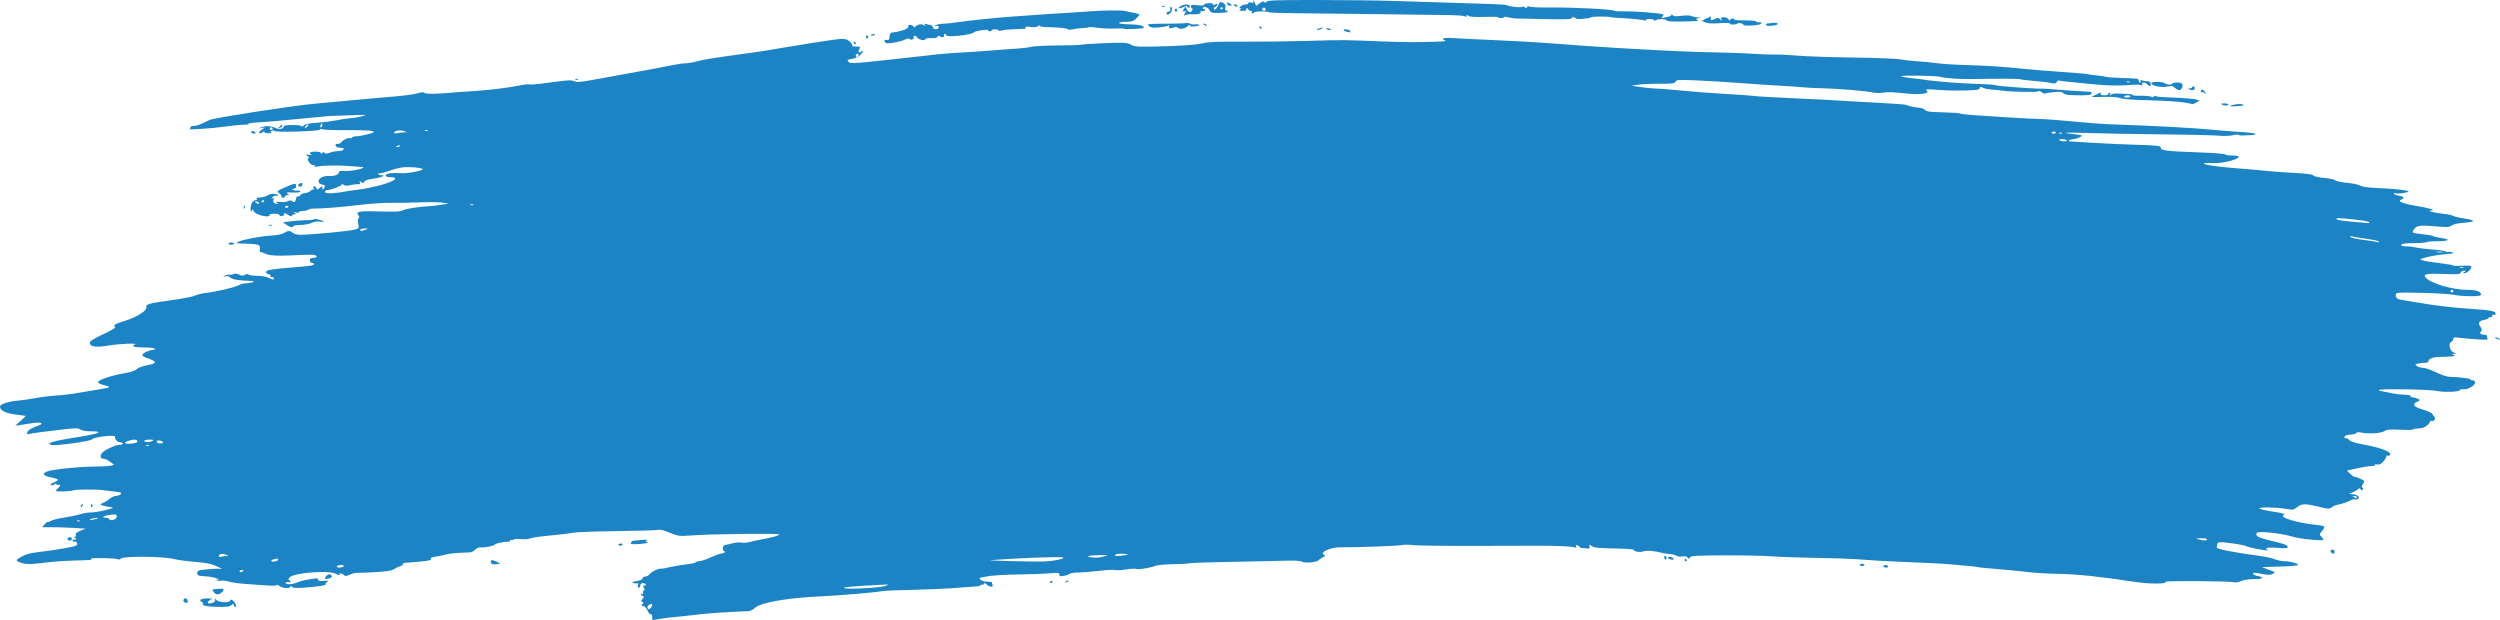 <svg width="100%" height="100%" viewBox="0 0 379 94" fill="none" xmlns="http://www.w3.org/2000/svg">
<path d="M98.871 93.504C98.871 93.231 98.779 93.06 98.668 93.124C98.556 93.188 98.326 92.931 98.155 92.553C97.976 92.154 97.699 91.866 97.496 91.866C97.219 91.866 97.197 91.809 97.389 91.594C97.576 91.385 97.57 91.302 97.362 91.237C97.15 91.171 97.159 91.077 97.406 90.799C97.645 90.529 97.657 90.425 97.458 90.363C97.314 90.318 97.197 90.196 97.197 90.092C97.197 89.988 97.29 89.956 97.403 90.021C97.522 90.089 97.557 90.011 97.486 89.839C97.417 89.673 97.469 89.538 97.6 89.538C97.774 89.538 97.778 89.432 97.615 89.15C97.435 88.838 97.456 88.761 97.721 88.761C97.987 88.761 98 88.712 97.788 88.501C97.517 88.233 96.991 88.473 97.06 88.834C97.078 88.928 96.982 89.042 96.847 89.088C96.686 89.143 96.643 89.025 96.723 88.742C96.79 88.506 96.759 88.359 96.654 88.416C96.55 88.473 96.276 88.455 96.046 88.376C95.714 88.263 95.811 88.204 96.517 88.092C97.071 88.004 97.406 87.848 97.406 87.677C97.406 87.527 97.589 87.403 97.812 87.403C98.036 87.403 98.348 87.233 98.505 87.024C98.788 86.651 99.853 86.141 100.199 86.214C100.296 86.235 100.908 86.127 101.559 85.975C102.209 85.823 103.33 85.637 104.05 85.562C104.769 85.486 105.41 85.346 105.474 85.25C105.538 85.154 105.797 85.073 106.049 85.071C106.301 85.068 107.073 84.808 107.763 84.493C108.454 84.177 109.178 83.918 109.372 83.915C109.567 83.913 109.784 83.823 109.856 83.717C109.927 83.61 109.879 83.523 109.749 83.523C109.459 83.523 109.563 82.655 109.856 82.636C109.971 82.629 110.478 82.513 110.982 82.379C111.487 82.245 112.129 82.189 112.41 82.254C112.691 82.32 113.22 82.288 113.585 82.183C113.951 82.079 114.775 81.898 115.417 81.781C117.179 81.462 118.121 81.194 118.121 81.014C118.121 80.827 107.387 80.957 104.729 81.177C103.329 81.292 102.795 81.261 102.218 81.028C101.816 80.866 101.439 80.72 101.381 80.705C101.324 80.689 101.002 80.571 100.665 80.443C100.329 80.314 99.905 80.262 99.724 80.328C99.542 80.393 96.757 80.478 93.535 80.516C90.313 80.555 87.252 80.673 86.735 80.779C86.217 80.886 84.665 81.074 83.286 81.198C81.907 81.322 80.599 81.513 80.378 81.622C80.158 81.731 79.518 81.779 78.956 81.729C78.394 81.679 77.883 81.715 77.821 81.808C77.759 81.901 77.621 81.927 77.514 81.865C77.407 81.804 77.319 81.846 77.319 81.959C77.319 82.072 77.248 82.147 77.162 82.126C76.814 82.041 75.017 82.394 75.017 82.547C75.017 82.737 73.437 83.052 72.839 82.981C72.619 82.955 72.263 83.11 72.046 83.326C71.83 83.541 71.492 83.727 71.295 83.74C71.098 83.752 70.372 83.781 69.682 83.805C68.991 83.827 68.05 83.947 67.589 84.07C67.129 84.194 66.397 84.343 65.962 84.403C65.527 84.463 65.222 84.589 65.285 84.683C65.48 84.975 65.015 85.052 61.379 85.326C61.186 85.34 61.045 85.435 61.066 85.536C61.086 85.637 60.915 85.771 60.684 85.834C60.454 85.897 60.028 86.098 59.738 86.281C59.358 86.521 58.565 86.65 56.913 86.739C55.65 86.808 54.399 86.855 54.133 86.844C53.867 86.833 53.36 86.962 53.007 87.132C52.642 87.307 52.308 87.363 52.235 87.262C52.055 87.014 51.318 86.775 51.479 87.017C51.65 87.273 51.446 87.26 50.889 86.98C49.764 86.414 44.441 86.844 43.886 87.545C43.714 87.762 43.695 87.908 43.833 87.951C43.953 87.988 44.05 88.095 44.05 88.189C44.05 88.284 43.918 88.314 43.757 88.257C43.596 88.2 43.402 88.246 43.326 88.36C43.123 88.665 44.377 88.621 45.054 88.299C45.365 88.152 46.043 87.967 46.561 87.888C47.079 87.81 47.667 87.717 47.868 87.683C48.07 87.648 48.235 87.734 48.235 87.874C48.235 88.054 48.495 88.109 49.124 88.063C49.811 88.013 49.929 88.044 49.643 88.198C49.439 88.308 49.319 88.468 49.377 88.554C49.501 88.741 48.331 88.928 46.066 89.085C44.795 89.173 44.38 89.138 44.239 88.931C44.106 88.738 44.055 88.731 44.053 88.907C44.048 89.264 42.791 89.207 42.34 88.829C42.13 88.652 41.958 88.59 41.958 88.691C41.958 88.802 41.278 88.822 40.231 88.741C39.282 88.668 37.799 88.56 36.936 88.501C36.073 88.442 35.057 88.292 34.679 88.168C34.301 88.044 33.758 87.984 33.471 88.035C33.185 88.086 32.891 88.038 32.818 87.929C32.737 87.808 32.792 87.792 32.96 87.888C33.131 87.986 33.183 87.969 33.1 87.844C32.942 87.607 31.944 87.393 30.763 87.342C30.067 87.312 29.922 87.237 29.904 86.889C29.883 86.517 30.027 86.457 31.264 86.324C32.024 86.242 32.882 86.194 33.169 86.217L33.693 86.259L33.137 85.979C32.175 85.494 31.236 85.289 29.403 85.165C28.425 85.098 27.013 84.901 26.265 84.727C24.544 84.326 18.574 84.296 18.314 84.686C18.224 84.821 18.04 84.867 17.905 84.79C17.555 84.589 13.705 84.522 13.836 84.718C13.958 84.902 13.927 84.905 11.19 84.982C9.258 85.037 8.443 85.103 5.55 85.441C4.231 85.595 3.46 85.507 2.706 85.115C2.39 84.952 2.458 84.858 3.219 84.413C3.832 84.054 4.581 83.843 5.712 83.711C7.642 83.484 9.483 83.199 10.81 82.922C11.603 82.755 11.761 82.653 11.678 82.358C11.619 82.146 11.456 82.04 11.283 82.102C11.122 82.159 10.99 82.109 10.99 81.991C10.99 81.873 11.155 81.775 11.356 81.773C11.669 81.771 11.677 81.743 11.409 81.582C11.21 81.463 11.188 81.393 11.35 81.391C11.49 81.39 11.55 81.257 11.484 81.096C11.4 80.893 11.608 80.703 12.17 80.472L12.978 80.139L10.934 80.022C9.809 79.957 8.326 79.914 7.638 79.924C6.95 79.935 6.387 79.933 6.387 79.92C6.387 79.906 6.575 79.694 6.805 79.448C7.036 79.202 7.224 79.06 7.224 79.132C7.224 79.204 7.436 79.134 7.695 78.977C7.954 78.819 8.864 78.59 9.717 78.467C10.57 78.344 11.641 78.122 12.097 77.973C12.553 77.824 13.267 77.699 13.684 77.695C14.85 77.684 17.785 76.977 16.936 76.911C16.831 76.903 16.556 76.856 16.326 76.807C16.096 76.758 15.792 76.694 15.652 76.665C15.173 76.568 15.143 76.379 15.584 76.249C15.827 76.178 16.271 75.908 16.572 75.65C16.873 75.391 17.329 75.18 17.586 75.18C17.843 75.18 18.16 75.059 18.292 74.913C18.488 74.694 18.315 74.623 17.323 74.519C16.66 74.448 15.834 74.349 15.489 74.297C14.667 74.174 11.399 74.192 11.175 74.321C10.872 74.494 8.479 74.576 8.479 74.413C8.479 74.327 8.621 74.148 8.793 74.015C8.966 73.882 9.107 73.683 9.107 73.571C9.107 73.46 9.045 73.426 8.969 73.496C8.894 73.566 8.705 73.527 8.551 73.408C8.395 73.288 8.27 73.274 8.27 73.377C8.27 73.479 8.129 73.563 7.956 73.563C7.454 73.563 7.592 73.355 8.282 73.071C9.059 72.753 8.947 72.619 7.695 72.366C6.553 72.135 6.336 71.774 7.155 71.468C8.002 71.151 11.983 70.74 14.259 70.734C15.326 70.731 16.448 70.671 16.754 70.6L17.309 70.471L16.713 70.019C16.385 69.77 15.957 69.564 15.763 69.56C15.267 69.55 15.116 69.241 15.382 68.78C15.663 68.293 17.483 67.418 18.214 67.418C18.523 67.418 18.701 67.335 18.627 67.224C18.556 67.118 18.325 67.03 18.114 67.03C17.76 67.03 17.366 66.546 17.443 66.206C17.522 65.86 14.203 66.247 13.925 66.616C13.712 66.897 8.369 67.634 7.844 67.454L7.344 67.282L7.831 67.041C8.098 66.908 9.837 66.564 11.694 66.277C15.092 65.752 15.919 65.381 13.692 65.381C13.008 65.381 12.379 65.27 12.174 65.114C11.883 64.891 11.481 64.885 9.786 65.077C6.669 65.43 4.857 65.673 4.432 65.794C4.151 65.874 4.066 65.817 4.118 65.581C4.194 65.237 4.842 64.833 5.857 64.497C6.73 64.208 6.187 63.953 5.07 64.128C4.586 64.204 3.766 64.327 3.248 64.402L2.307 64.539L3.091 63.842C3.523 63.458 3.876 63.113 3.876 63.075C3.876 63.037 3.292 62.944 2.579 62.87C0.891 62.693 -0.012 62.254 0 61.617C0.006 61.281 1.36 60.83 2.619 60.745C3.138 60.71 4.315 60.542 5.236 60.373C6.157 60.203 7.569 60.025 8.375 59.977C9.181 59.929 10.405 59.798 11.095 59.685C15.383 58.987 16.347 58.815 16.532 58.717C16.646 58.657 16.316 58.512 15.8 58.395C15.28 58.278 14.861 58.07 14.861 57.929C14.861 57.602 16.97 56.893 18.884 56.576C19.815 56.421 20.504 56.192 20.729 55.961C20.931 55.754 21.632 55.493 22.325 55.367C23.897 55.08 23.855 54.808 22.146 54.222C21.78 54.097 21.523 53.893 21.575 53.77C21.693 53.489 22.662 53.06 23.18 53.06C23.394 53.06 23.511 52.973 23.44 52.866C23.369 52.759 22.61 52.672 21.754 52.672C20.343 52.672 19.776 52.474 20.458 52.218C21.068 51.99 18.014 52.114 16.506 52.378C14.628 52.708 13.606 52.57 13.606 51.987C13.606 51.719 14.152 51.366 15.659 50.662C17.079 49.999 17.628 49.652 17.438 49.538C17.076 49.322 17.433 49.101 18.837 48.671C20.817 48.064 22.389 47.047 22.183 46.505C22.042 46.136 22.814 45.934 26.003 45.507C27.589 45.294 29.177 44.986 29.532 44.822C29.887 44.658 30.639 44.472 31.203 44.41C32.758 44.237 35.732 43.539 36.198 43.238C36.425 43.091 36.895 42.965 37.244 42.957C37.592 42.95 38.066 42.868 38.296 42.777C38.629 42.644 38.544 42.604 37.877 42.581C36.094 42.52 35.148 42.357 34.911 42.07C34.75 41.874 34.498 41.814 34.179 41.895C33.76 42.002 33.744 41.989 34.062 41.804C34.266 41.686 34.596 41.614 34.795 41.645C34.994 41.675 35.284 41.626 35.439 41.536C35.605 41.439 35.931 41.477 36.236 41.629C36.639 41.828 36.84 41.834 37.148 41.656C37.399 41.511 37.591 41.496 37.671 41.617C37.74 41.721 38.333 41.81 38.988 41.813C39.643 41.817 40.414 41.945 40.702 42.098C41.329 42.43 41.539 42.454 41.539 42.195C41.539 42.088 41.392 42.001 41.213 42.001C41.033 42.001 40.938 41.923 41.001 41.829C41.064 41.734 40.919 41.609 40.678 41.55C40.437 41.492 40.28 41.329 40.33 41.189C40.423 40.93 41.36 40.778 44.259 40.552C46.878 40.349 47.607 40.239 47.607 40.048C47.607 39.948 47.466 39.866 47.293 39.866C47.119 39.866 46.979 39.694 46.979 39.478C46.979 39.194 47.119 39.09 47.502 39.09C48.104 39.09 48.207 38.791 47.651 38.657C47.446 38.607 46.386 38.612 45.297 38.669C42.126 38.835 40.857 38.78 40.194 38.447C39.857 38.278 39.521 38.174 39.447 38.217C39.373 38.259 39.352 38.048 39.4 37.747C39.503 37.092 39.209 36.989 37.061 36.935C35.775 36.902 35.675 36.873 36.122 36.658C36.857 36.304 39.554 35.797 41.162 35.71C41.984 35.666 42.76 35.506 43.039 35.325C43.634 34.939 43.992 34.934 44.394 35.306C44.574 35.474 45.078 35.596 45.582 35.593C47.133 35.586 52.919 35.04 53.704 34.827C54.438 34.629 54.46 34.596 54.306 33.96C54.208 33.559 54.23 33.22 54.361 33.098C54.511 32.96 54.504 32.815 54.341 32.633C53.841 32.074 54.477 31.958 57.53 32.053C59.903 32.126 60.643 32.086 61.124 31.858C61.634 31.617 63.93 31.285 65.497 31.225C65.727 31.217 66.386 31.131 66.962 31.036L68.008 30.863L67.066 30.721C66.548 30.644 64.995 30.625 63.614 30.679C62.233 30.734 60.255 30.767 59.22 30.752C58.184 30.738 56.16 30.869 54.721 31.043C51.875 31.387 48.939 31.627 47.676 31.62C47.235 31.617 46.816 31.692 46.743 31.785C46.671 31.878 46.318 31.965 45.959 31.979C45.599 31.993 45.305 32.076 45.305 32.165C45.305 32.253 45.093 32.27 44.835 32.202C44.466 32.106 44.432 32.124 44.678 32.283C44.948 32.459 44.941 32.488 44.625 32.49C44.424 32.492 44.259 32.59 44.259 32.709C44.259 32.842 44.06 32.805 43.743 32.612C43.171 32.264 42.919 32.21 43.094 32.471C43.157 32.566 43.021 32.688 42.792 32.744C42.554 32.802 42.376 32.749 42.376 32.62C42.376 32.49 42.046 32.396 41.591 32.396C41.093 32.396 40.825 32.481 40.856 32.629C40.889 32.79 40.664 32.834 40.133 32.771C39.261 32.667 38.402 32.215 38.397 31.858C38.395 31.705 38.321 31.724 38.191 31.911C38.034 32.137 37.988 32.08 37.985 31.656C37.981 30.956 38.326 30.359 38.734 30.359C38.909 30.359 38.995 30.271 38.924 30.165C38.852 30.058 38.965 29.964 39.173 29.956C39.862 29.929 40.3 29.811 40.766 29.528C41.184 29.274 42.167 29.372 42.167 29.667C42.167 29.721 42.041 29.72 41.886 29.665C41.732 29.61 41.473 29.716 41.311 29.902C41.057 30.192 41.057 30.216 41.313 30.073C41.542 29.945 41.576 29.989 41.463 30.263C41.375 30.476 41.424 30.682 41.584 30.777C41.985 31.012 42.322 30.968 41.958 30.728C41.722 30.572 41.843 30.546 42.447 30.624C42.892 30.682 43.422 30.629 43.634 30.506C43.923 30.339 44.091 30.342 44.323 30.521C44.57 30.711 44.66 30.69 44.791 30.412C44.88 30.223 44.939 30.002 44.92 29.922C44.902 29.842 45.02 29.776 45.184 29.776C45.347 29.776 45.516 29.677 45.56 29.555C45.604 29.433 45.916 29.305 46.253 29.272C46.591 29.239 46.972 29.078 47.101 28.915C47.23 28.752 47.411 28.683 47.504 28.761C47.598 28.839 47.615 28.75 47.542 28.564C47.381 28.146 47.781 28.107 47.953 28.524C48.063 28.789 48.123 28.785 48.47 28.494C48.841 28.182 48.863 28.184 48.866 28.534C48.868 28.843 48.902 28.856 49.072 28.612C49.374 28.178 49.331 28.084 48.771 27.954C48.416 27.871 48.271 27.711 48.294 27.426C48.331 26.973 49.06 26.634 49.9 26.68C50.682 26.723 51.373 26.473 51.373 26.148C51.373 25.938 51.581 25.877 52.158 25.916C53.002 25.973 54.42 25.754 54.931 25.489C55.184 25.357 55.164 25.323 54.826 25.311C54.596 25.302 53.937 25.255 53.361 25.204C51.582 25.05 49.215 25.055 48.362 25.215C47.776 25.325 47.588 25.306 47.693 25.149C47.782 25.014 47.726 24.97 47.544 25.035C47.372 25.096 47.095 24.918 46.874 24.606C46.604 24.224 46.569 24.05 46.749 23.994C46.919 23.942 46.878 23.826 46.624 23.642C46.281 23.392 46.303 23.377 46.875 23.469C47.22 23.524 47.385 23.518 47.241 23.456C46.711 23.224 47.003 22.985 47.816 22.985C48.345 22.985 48.654 23.075 48.657 23.228C48.659 23.407 48.707 23.401 48.84 23.207C48.953 23.042 49.068 23.017 49.151 23.142C49.292 23.352 49.558 23.336 50.212 23.076C50.436 22.987 50.929 22.909 51.307 22.901C52.175 22.885 52.456 22.403 51.599 22.403C51.259 22.403 50.948 22.277 50.879 22.112C50.798 21.916 50.889 21.821 51.16 21.821C51.381 21.821 51.637 21.712 51.729 21.579C51.969 21.231 52.822 20.819 53.041 20.945C53.144 21.003 53.287 20.963 53.359 20.854C53.431 20.746 53.75 20.657 54.068 20.657C54.386 20.657 55.157 20.515 55.782 20.342C56.768 20.069 56.857 20.006 56.454 19.865C56.199 19.777 54.452 19.716 52.572 19.73C50.691 19.745 49.03 19.686 48.88 19.6C48.724 19.511 48.545 19.536 48.463 19.658C48.295 19.91 41.791 20.102 41.629 19.859C41.572 19.774 41.38 19.756 41.201 19.82C40.981 19.898 40.952 19.979 41.111 20.07C41.241 20.144 41.06 20.204 40.711 20.204C40.361 20.204 40.075 20.121 40.075 20.019C40.075 19.917 39.931 19.944 39.756 20.079C39.58 20.214 39.37 20.262 39.288 20.186C39.206 20.111 39.373 19.883 39.659 19.681L40.179 19.314L39.656 19.408C39.198 19.489 39.185 19.478 39.551 19.317C40.155 19.051 41.147 19.078 41.728 19.377C42.295 19.668 43.004 19.572 43.004 19.204C43.004 19.035 43.417 18.959 44.364 18.954C45.217 18.949 45.724 19.026 45.724 19.16C45.724 19.277 45.842 19.23 45.986 19.055C46.175 18.826 46.741 18.703 48.026 18.613C49.004 18.544 50.398 18.365 51.125 18.214C51.851 18.064 52.746 17.932 53.113 17.922C53.48 17.912 54.251 17.784 54.826 17.639C55.807 17.39 55.696 17.38 53.047 17.479C51.494 17.538 50.081 17.587 49.909 17.588C49.736 17.59 47.571 17.796 45.096 18.047C42.622 18.297 39.925 18.528 39.102 18.561C38.279 18.593 37.649 18.685 37.702 18.765C37.755 18.845 37.392 18.911 36.896 18.912C36.4 18.912 35.147 19.039 34.111 19.194C32.335 19.459 28.157 19.732 28.725 19.546C28.869 19.499 28.934 19.38 28.869 19.282C28.804 19.185 29.015 19.101 29.339 19.096C29.662 19.091 30.256 18.921 30.659 18.718C31.062 18.516 31.579 18.268 31.81 18.169C32.566 17.842 44.907 15.949 47.816 15.713C48.679 15.644 51.175 15.414 53.361 15.202C55.548 14.991 58.434 14.733 59.775 14.63C61.115 14.526 62.665 14.315 63.219 14.16C63.946 13.957 64.266 13.939 64.37 14.096C64.502 14.294 66.704 14.24 69.368 13.973C69.771 13.932 71.042 13.845 72.193 13.778C74.258 13.658 77.404 13.256 79.165 12.886C79.662 12.781 80.157 12.747 80.265 12.808C80.373 12.87 81.83 12.728 83.504 12.493C85.981 12.145 86.637 12.11 87.027 12.303C87.419 12.498 87.92 12.465 89.788 12.124C92.897 11.555 96.954 10.817 98.975 10.451C99.896 10.284 101.234 10.024 101.948 9.873C102.662 9.721 103.556 9.598 103.935 9.598C104.315 9.598 105.049 9.474 105.566 9.32C106.439 9.061 108.226 8.773 112.994 8.125C115.444 7.792 115.937 7.715 118.435 7.277C119.585 7.075 121.469 6.766 122.619 6.59C123.77 6.414 124.994 6.226 125.339 6.173C127.783 5.799 128.248 5.806 128.734 6.224C128.996 6.45 129.21 6.734 129.21 6.855C129.21 6.976 129.281 7.065 129.367 7.052C129.454 7.04 129.739 7.04 130.002 7.052C130.402 7.071 130.446 7.134 130.271 7.438C130.015 7.881 130.22 8.121 130.604 7.826C131.035 7.494 130.937 7.792 130.44 8.322C130.18 8.599 129.657 8.848 129.176 8.924C128.473 9.034 128.393 9.095 128.618 9.346C128.956 9.723 128.67 9.747 142.079 8.242C142.999 8.139 144.647 8.012 145.74 7.961C146.834 7.91 148.811 7.776 150.134 7.664C151.458 7.552 153.2 7.425 154.005 7.383C154.811 7.341 155.842 7.216 156.297 7.105C156.752 6.994 158.558 6.899 160.309 6.892C162.061 6.886 163.619 6.841 163.771 6.794C164.148 6.676 169.051 6.438 170.218 6.481C170.734 6.499 171.3 6.635 171.476 6.783C171.87 7.114 172.874 7.147 177.545 6.984C179.691 6.908 181.663 6.737 182.31 6.57C183.155 6.352 184.556 6.292 188.274 6.316C190.946 6.333 195.393 6.281 198.155 6.201C203.752 6.037 203.453 6.036 209.244 6.269C212.994 6.42 215.157 6.426 218.451 6.295C219.026 6.273 219.332 6.214 219.131 6.165C218.929 6.116 218.765 5.985 218.765 5.874C218.765 5.74 219.352 5.709 220.491 5.784C221.44 5.846 224.289 5.985 226.82 6.094C229.352 6.202 232.601 6.38 234.039 6.489C239.818 6.929 242.023 7.084 245.024 7.262C252.531 7.706 256.488 7.883 260.613 7.959C262.511 7.994 264.865 8.083 265.844 8.155C266.822 8.228 268.281 8.28 269.087 8.27C269.892 8.261 271.493 8.338 272.644 8.443C273.795 8.548 277.522 8.673 280.926 8.72C284.331 8.767 287.532 8.89 288.04 8.994C288.549 9.098 289.704 9.231 290.608 9.289C291.512 9.346 292.548 9.439 292.91 9.493C294.147 9.681 296.079 9.809 298.903 9.889C301.391 9.96 303.807 10.131 307.377 10.487C307.953 10.545 308.753 10.616 309.156 10.646C309.559 10.676 310.595 10.756 311.458 10.825C312.321 10.893 313.78 11.002 314.701 11.068C315.621 11.133 316.421 11.213 316.479 11.246C316.537 11.279 317.119 11.359 317.774 11.423C318.428 11.488 319.102 11.59 319.27 11.65C319.439 11.71 320.41 11.785 321.428 11.816C324.225 11.904 324.221 11.903 324.221 12.217C324.221 12.377 324.321 12.508 324.443 12.508C324.565 12.508 324.596 12.406 324.513 12.281C324.41 12.126 324.478 12.095 324.727 12.184C324.928 12.255 325.3 12.314 325.554 12.314C325.865 12.314 326.026 12.44 326.047 12.702C326.084 13.166 325.971 13.188 325.551 12.799C325.113 12.393 324.623 12.423 324.771 12.848C324.843 13.056 324.82 13.104 324.712 12.97C324.591 12.822 324.002 12.795 322.861 12.883C320.897 13.035 319.415 12.993 316.689 12.709C315.595 12.595 314.183 12.454 313.55 12.397C312.917 12.339 312.289 12.259 312.155 12.218C312.021 12.178 311.856 12.277 311.789 12.439C311.699 12.656 311.5 12.699 311.023 12.602C310.273 12.449 309.792 12.391 307.796 12.213C306.99 12.141 306.275 12.05 306.206 12.011C306.059 11.927 303.261 11.913 299.426 11.977C296.994 12.018 295.278 11.907 293.998 11.626C293.277 11.468 288.232 11.399 288.232 11.548C288.232 11.624 288.868 11.75 289.644 11.827C290.421 11.904 291.245 12.001 291.475 12.043C293.09 12.339 297.414 12.67 300.891 12.764C301.697 12.786 302.455 12.863 302.577 12.935C302.779 13.056 309.186 13.519 309.53 13.438C309.612 13.419 310.385 13.464 311.248 13.539C312.583 13.654 315.99 13.887 316.846 13.92C317.155 13.933 317.191 14.183 316.907 14.346C316.704 14.462 315.127 14.489 313.699 14.4C313.263 14.373 312.83 14.236 312.737 14.096C312.61 13.906 312.251 13.874 311.332 13.972C310.653 14.044 310.035 14.138 309.957 14.181C309.88 14.223 309.675 14.125 309.5 13.963C309.325 13.802 309.133 13.744 309.072 13.835C308.954 14.013 304.731 13.937 303.507 13.736C303.104 13.669 302.394 13.597 301.929 13.575C301.464 13.553 300.875 13.432 300.621 13.306C300.251 13.122 300.159 13.128 300.159 13.335C300.159 13.488 299.879 13.615 299.479 13.645C297.824 13.769 295.508 13.757 293.672 13.616C292.352 13.514 291.788 13.527 291.992 13.654C292.817 14.166 291.27 14.419 288.86 14.165C286.723 13.941 286.341 13.929 285.418 14.059C284.942 14.126 284.274 14.111 283.934 14.027C283.037 13.804 278.38 13.41 276.305 13.381C275.327 13.368 273.915 13.297 273.167 13.224C272.419 13.151 270.912 13.046 269.819 12.992C268.726 12.937 266.136 12.764 264.065 12.607C261.993 12.45 258.912 12.263 257.218 12.191C254.457 12.074 254.124 12.094 254.004 12.384C253.89 12.659 253.526 12.706 251.54 12.699C250.258 12.694 248.785 12.761 248.267 12.848L247.326 13.005L248.895 13.222C249.758 13.341 250.794 13.435 251.197 13.433C251.6 13.429 253.247 13.562 254.858 13.728C256.47 13.893 259.53 14.126 261.659 14.245C263.788 14.364 265.739 14.503 265.995 14.554C266.251 14.605 268.37 14.732 270.703 14.836C274.897 15.023 277.835 15.175 280.072 15.322C280.705 15.363 282.876 15.486 284.897 15.594C286.918 15.702 288.707 15.829 288.872 15.877C289.038 15.924 289.362 16.029 289.592 16.11C289.822 16.191 290.373 16.281 290.815 16.311C291.257 16.34 291.729 16.503 291.862 16.672C292.055 16.916 292.6 16.99 294.51 17.03C295.833 17.058 297.01 17.134 297.125 17.199C297.24 17.265 298.04 17.37 298.903 17.433C303.029 17.732 307.154 17.975 309.051 18.031C310.202 18.065 312.65 18.245 314.492 18.431C316.333 18.617 318.687 18.799 319.723 18.834C326.891 19.079 332.616 19.388 335.625 19.692C336.66 19.796 338.476 19.938 339.659 20.007C340.842 20.075 341.86 20.206 341.921 20.297C341.981 20.389 341.72 20.47 341.339 20.479C340.958 20.488 340.381 20.512 340.056 20.534C339.731 20.556 339.424 20.513 339.374 20.438C339.324 20.363 338.935 20.39 338.51 20.499C338.078 20.61 337.132 20.64 336.367 20.569C335.613 20.499 331.607 20.407 327.464 20.365C323.321 20.323 318.378 20.233 316.479 20.164C313.095 20.041 312.136 20.116 314.356 20.33C314.972 20.389 315.521 20.48 315.577 20.532C315.726 20.67 314.961 21.013 314.326 21.091C313.587 21.183 313.354 21.429 313.986 21.45C314.264 21.459 315.716 21.548 317.212 21.648C318.708 21.747 321.65 21.88 323.75 21.943C327.203 22.047 327.569 22.09 327.569 22.398C327.569 22.825 328.411 22.926 333.488 23.107C335.535 23.18 337.259 23.314 337.319 23.404C337.379 23.494 337.841 23.568 338.345 23.568C340.064 23.568 339.582 24.103 337.47 24.54C336.874 24.663 336.074 24.748 335.692 24.728C333.143 24.597 333.812 24.979 336.671 25.288C337.822 25.412 339.422 25.556 340.228 25.607C341.034 25.659 342.493 25.788 343.471 25.895C344.449 26.001 346.427 26.146 347.865 26.216C349.637 26.303 350.548 26.426 350.69 26.598C350.806 26.739 351.552 26.909 352.364 26.979C353.169 27.048 353.923 27.212 354.038 27.342C354.153 27.473 354.935 27.638 355.775 27.71C356.616 27.782 357.514 27.969 357.772 28.126C358.068 28.305 358.973 28.442 360.22 28.496C362.908 28.612 365.014 28.831 365.131 29.006C365.254 29.19 363.422 29.453 363.14 29.292C363.025 29.226 362.93 29.254 362.93 29.355C362.93 29.457 363.26 29.597 363.663 29.667C364.458 29.805 364.608 30.046 364.029 30.255C363.345 30.5 364.302 30.89 366.453 31.241C368.26 31.536 369.402 31.901 368.569 31.917C367.787 31.932 368.995 32.274 370.252 32.393C370.998 32.464 371.718 32.606 371.852 32.709C371.986 32.812 372.691 32.985 373.418 33.094C375.441 33.396 375.419 33.639 373.356 33.789C372.585 33.845 371.88 34.012 371.668 34.188C371.371 34.434 371.008 34.464 369.681 34.349C366.983 34.115 366.448 34.161 366.044 34.658C365.845 34.902 365.724 35.163 365.774 35.237C365.823 35.312 366.499 35.434 367.274 35.509C368.05 35.583 368.779 35.713 368.894 35.797C369.009 35.881 369.55 36.011 370.097 36.086C371.597 36.293 371.289 36.568 369.556 36.568C368.712 36.568 367.951 36.633 367.863 36.713C367.776 36.793 366.899 36.859 365.913 36.859C364.667 36.859 364.094 36.932 364.032 37.101C363.97 37.267 364.194 37.344 364.744 37.345C365.185 37.345 365.875 37.426 366.278 37.524C366.681 37.622 367.808 37.757 368.782 37.825C369.756 37.892 370.659 38.029 370.789 38.129C370.918 38.229 371.08 38.26 371.147 38.197C371.214 38.135 371.487 38.157 371.755 38.245C372.131 38.37 371.908 38.435 370.777 38.53C369.442 38.643 367.92 38.926 367.115 39.212C366.604 39.393 367.399 39.592 369.783 39.88C370.963 40.023 371.928 40.191 371.928 40.254C371.928 40.318 372.54 40.333 373.288 40.289C374.381 40.225 374.648 40.265 374.648 40.492C374.648 40.844 373.986 41.419 373.585 41.415C373.339 41.413 373.342 41.38 373.601 41.224C373.869 41.064 373.86 41.036 373.543 41.033C373.338 41.031 373.114 41.166 373.045 41.331C372.939 41.588 372.561 41.617 370.489 41.531C367.892 41.423 367.254 41.551 367.732 42.086C368.533 42.981 371.801 43.941 374.047 43.941C375.404 43.941 376.112 44.176 376.112 44.627C376.112 44.852 375.778 44.91 374.491 44.906C373.599 44.904 372.492 44.81 372.032 44.697C371.572 44.585 369.403 44.453 367.212 44.405C363.339 44.319 363.229 44.328 363.198 44.707C363.167 45.08 363.423 45.349 363.872 45.416C363.987 45.434 364.89 45.589 365.878 45.762C369.112 46.327 371.983 46.671 374.922 46.846C377.645 47.008 378.574 47.23 378.293 47.652C378.228 47.749 378.086 47.776 377.976 47.713C377.866 47.65 377.802 47.714 377.833 47.855C377.865 47.998 377.728 48.1 377.527 48.086C377.327 48.071 377.208 48.127 377.264 48.21C377.319 48.293 377.044 48.416 376.654 48.484C375.809 48.631 375.609 48.981 376.042 49.554C376.272 49.859 376.297 50.041 376.132 50.224C375.863 50.526 376.039 50.732 376.566 50.732C376.777 50.732 376.949 50.768 376.949 50.813C376.949 50.858 377.012 51.045 377.088 51.23C377.216 51.538 377.075 51.555 375.362 51.437C374.336 51.366 373.144 51.256 372.712 51.193C372.088 51.101 371.928 51.139 371.928 51.38C371.928 51.546 371.776 51.761 371.59 51.858C371.111 52.106 371.399 53.224 372 53.449C372.429 53.609 372.431 53.619 372.032 53.644C371.614 53.669 371.614 53.669 372.032 53.836C372.44 53.999 371.87 54.068 369.731 54.117C368.838 54.137 368.161 54.398 368.161 54.722C368.161 54.896 367.944 55.001 367.586 55.003C367.269 55.005 366.796 55.059 366.535 55.124C366.089 55.235 366.082 55.258 366.43 55.503C366.634 55.647 367.059 55.767 367.374 55.77C367.688 55.774 368.567 56.082 369.326 56.456C370.092 56.832 371.012 57.135 371.391 57.135C372.659 57.135 374.637 57.382 374.54 57.528C374.486 57.608 374.603 57.661 374.799 57.646C374.995 57.632 375.188 57.77 375.229 57.954C375.325 58.381 374.089 59.117 373.452 59.013C373.197 58.971 372.954 59.033 372.912 59.149C372.814 59.423 370.372 59.501 369.395 59.261C368.98 59.159 366.838 59.052 364.635 59.023C360.91 58.974 359.811 59.073 361.204 59.332C361.521 59.391 362.203 59.528 362.721 59.637C363.239 59.745 364.063 59.838 364.552 59.843C365.041 59.847 365.441 59.938 365.441 60.045C365.441 60.152 365.589 60.239 365.769 60.239C365.949 60.239 366.29 60.335 366.526 60.452C366.951 60.663 366.95 60.668 366.46 60.895C365.601 61.291 365.867 61.666 367.31 62.091C368.05 62.309 368.7 62.615 368.754 62.77C368.808 62.925 368.935 63.103 369.037 63.165C369.357 63.36 368.974 63.958 368.611 63.83C368.428 63.764 368.336 63.765 368.407 63.83C368.478 63.896 368.298 64.169 368.008 64.438C367.626 64.792 367.233 64.936 366.585 64.96C366.092 64.977 365.728 65.049 365.774 65.119C365.821 65.188 364.958 65.203 363.856 65.15C362.255 65.074 361.783 65.114 361.503 65.35C361.113 65.676 359.058 65.811 357.986 65.58C357.577 65.492 357.278 65.519 357.189 65.653C357.111 65.77 356.825 65.866 356.553 65.866C355.924 65.866 355.398 66.052 355.398 66.275C355.398 66.37 355.534 66.448 355.701 66.448C355.868 66.448 356.084 66.581 356.182 66.742C356.292 66.925 357.11 67.172 358.337 67.393C360.755 67.829 362.534 68.496 362.366 68.903C362.301 69.059 362.115 69.139 361.951 69.081C361.787 69.023 361.706 69.054 361.77 69.15C361.834 69.247 361.64 69.598 361.338 69.93C360.935 70.375 360.679 70.502 360.369 70.411C360.136 70.342 360.001 70.366 360.066 70.464C360.131 70.561 359.857 70.649 359.456 70.66C359.056 70.67 358.068 70.829 357.26 71.013L355.791 71.346L356.259 71.808C356.516 72.061 356.813 72.269 356.919 72.269C357.026 72.269 357.436 72.411 357.831 72.585C358.52 72.888 358.536 72.919 358.231 73.351C358.031 73.635 357.991 73.846 358.123 73.922C358.239 73.988 358.273 74.133 358.2 74.243C358.113 74.373 358 74.351 357.882 74.181C357.764 74.011 357.644 73.988 357.542 74.116C357.456 74.225 357.103 74.441 356.758 74.595L356.13 74.876L356.792 74.942C357.509 75.013 357.893 75.511 357.373 75.696C357.197 75.758 357.001 75.761 356.938 75.702C356.874 75.643 356.509 75.758 356.126 75.958C355.743 76.157 355.071 76.383 354.634 76.459C354.197 76.535 353.712 76.715 353.557 76.859C353.19 77.199 353.046 77.191 351.102 76.73C349.357 76.316 348.865 76.355 348.15 76.962C347.746 77.304 347.583 77.321 346.49 77.133C345.055 76.888 342.354 76.856 342.508 77.087C342.567 77.176 343.302 77.357 344.142 77.49C346.28 77.828 346.521 77.901 346.17 78.102C345.561 78.451 348.287 79.275 350.952 79.547C351.671 79.62 352.305 79.749 352.361 79.832C352.417 79.916 352.265 80.217 352.024 80.502C351.618 80.98 351.611 81.046 351.922 81.365C352.107 81.555 352.259 81.758 352.259 81.816C352.259 82.056 348.716 81.711 347.551 81.358C345.876 80.85 342.485 80.479 342.171 80.77C342.006 80.923 342.004 81.055 342.166 81.236C342.385 81.481 342.721 81.585 345.511 82.279C346.381 82.495 346.819 82.701 346.819 82.896C346.819 83.142 346.572 83.167 345.266 83.058C344.272 82.974 343.666 82.999 343.58 83.128C343.506 83.238 343.561 83.329 343.703 83.329C343.844 83.329 343.91 83.374 343.851 83.429C343.711 83.559 340.747 82.983 340.453 82.768C340.221 82.599 337.165 82.162 336.514 82.205C336.312 82.218 336.148 82.338 336.148 82.472C336.148 82.606 336.099 82.832 336.039 82.976C335.937 83.225 338.492 83.727 342.895 84.324C343.557 84.414 344.439 84.62 344.856 84.781C345.273 84.943 345.909 85.075 346.269 85.076C347.217 85.078 348.578 85.462 348.358 85.666C348.256 85.76 346.982 85.862 345.526 85.893C344.07 85.923 342.895 85.963 342.914 85.981C342.933 85.999 343.414 86.183 343.983 86.391C344.973 86.751 344.997 86.777 344.544 87.002C344.19 87.177 343.811 87.184 343.029 87.029C341.755 86.775 341.588 86.772 341.588 87C341.588 87.098 341.869 87.236 342.213 87.306C343.357 87.539 343.109 87.791 341.737 87.791C340.938 87.791 340.131 87.914 339.738 88.096C339.341 88.279 338.896 88.346 338.617 88.264C338.02 88.088 328.196 88.022 328.311 88.194C328.554 88.559 325.809 88.557 323.467 88.19C318.724 87.448 314.688 87.026 312.085 87C310.647 86.986 308.481 86.854 307.273 86.707C306.064 86.561 303.911 86.351 302.489 86.241C301.066 86.131 299.842 86.007 299.769 85.966C299.695 85.925 298.929 85.836 298.066 85.768C297.203 85.7 296.167 85.607 295.764 85.562C294.926 85.468 291.108 85.27 288.336 85.178C286.331 85.111 283.284 84.932 281.222 84.761C280.532 84.704 277.848 84.619 275.259 84.574C272.67 84.528 269.61 84.42 268.459 84.332C267.308 84.245 264.125 84.182 261.386 84.192C257.243 84.208 256.372 84.26 256.207 84.498C256.039 84.74 255.981 84.743 255.821 84.513C255.696 84.333 255.426 84.281 255.015 84.357C254.674 84.42 254.293 84.376 254.167 84.259C254.041 84.142 253.627 84.028 253.247 84.006C252.867 83.983 252.368 83.913 252.138 83.85C250.884 83.506 249.578 83.406 249.051 83.614C248.629 83.78 247.574 83.583 247.72 83.365C247.774 83.284 246.765 83.195 245.479 83.166C242.016 83.089 241.657 83.053 241.265 82.752C240.946 82.507 240.914 82.518 240.977 82.854C241.026 83.11 240.947 83.209 240.735 83.162C240.562 83.125 240.209 83.092 239.95 83.09C239.691 83.088 239.479 83.019 239.479 82.937C239.479 82.855 239.327 82.734 239.142 82.668C238.897 82.581 238.839 82.631 238.93 82.851C239.017 83.06 238.975 83.107 238.797 83.002C238.654 82.918 237.643 82.822 236.55 82.788C234.251 82.718 234.592 82.719 223.786 82.754C219.24 82.769 214.939 82.718 214.228 82.641C213.516 82.564 212.776 82.557 212.582 82.626C212.226 82.753 205.391 83.003 203.291 82.966C201.648 82.937 199.786 83.833 200.822 84.153C200.976 84.201 200.869 84.338 200.56 84.489C200.273 84.63 199.985 84.818 199.921 84.908C199.69 85.234 197.914 85.416 197.409 85.165C197.091 85.007 196.249 84.951 194.924 84.998C193.822 85.037 190.201 85.116 186.878 85.172C183.555 85.228 180.607 85.328 180.328 85.393C180.048 85.458 178.86 85.524 177.688 85.541C176.516 85.557 175.368 85.668 175.138 85.788C174.726 86.003 172.786 86.355 172.461 86.274C172.061 86.175 171.317 86.2 170.639 86.336C170.237 86.417 169.719 86.468 169.489 86.45C169.258 86.432 168.882 86.402 168.652 86.383C168.422 86.365 167.339 86.452 166.245 86.577C165.152 86.703 163.851 86.803 163.353 86.801C162.856 86.799 162.338 86.88 162.202 86.981C162.067 87.082 161.65 87.225 161.276 87.299C160.719 87.409 160.596 87.374 160.596 87.106C160.596 86.815 160.423 86.793 159.079 86.914C158.245 86.99 156.055 87.072 154.214 87.097C152.373 87.121 150.359 87.244 149.739 87.369C149.119 87.494 148.566 87.597 148.511 87.597C148.455 87.597 148.526 87.728 148.669 87.888C148.813 88.048 149.248 88.179 149.637 88.179C150.025 88.179 150.343 88.216 150.343 88.26C150.343 88.305 150.4 88.48 150.47 88.648C150.644 89.069 150.055 89.049 149.59 88.617C149.327 88.373 149.202 88.347 149.139 88.522C149.091 88.655 148.966 88.714 148.861 88.654C148.756 88.594 148.669 88.615 148.669 88.701C148.669 88.788 148.458 88.869 148.199 88.882C147.94 88.895 146.504 89.005 145.008 89.125C143.512 89.246 140.499 89.38 138.312 89.423C136.126 89.466 134.101 89.548 133.813 89.607C132.839 89.805 127.479 90.265 124.607 90.397C119.285 90.641 115.25 91.346 114.418 92.179C114.158 92.439 113.7 92.65 113.37 92.659C110.663 92.741 106.903 93.002 105.252 93.224C104.562 93.317 103.35 93.446 102.561 93.511C101.771 93.577 100.651 93.714 100.073 93.815C99.496 93.917 98.988 94 98.947 94C98.905 94 98.871 93.777 98.871 93.504L98.871 93.504ZM98.871 91.738C98.871 91.526 98.778 91.51 98.46 91.668C98.215 91.79 98.098 91.99 98.17 92.165C98.264 92.391 98.358 92.407 98.581 92.235C98.74 92.113 98.871 91.889 98.871 91.738ZM134.127 88.853C134.946 88.58 134.925 88.576 133.186 88.671C129.202 88.888 127.955 88.997 127.955 89.131C127.955 89.384 133.247 89.145 134.127 88.853ZM36.936 86.509C36.936 86.468 36.795 86.433 36.622 86.433C36.449 86.433 36.308 86.518 36.308 86.621C36.308 86.725 36.449 86.759 36.622 86.697C36.795 86.636 36.936 86.551 36.936 86.509ZM52.106 85.851C52.179 85.742 52.007 85.657 51.712 85.657C51.424 85.657 51.131 85.744 51.059 85.851C50.986 85.961 51.158 86.045 51.453 86.045C51.741 86.045 52.035 85.958 52.106 85.851ZM42.167 84.858C42.167 84.658 41.916 84.639 41.452 84.805C40.926 84.992 41.067 85.225 41.644 85.123C41.931 85.072 42.167 84.953 42.167 84.858ZM160.562 84.827C161.276 84.642 161.374 84.572 161.022 84.494C160.464 84.371 153.806 84.631 150.239 84.914C149.269 84.991 156.756 85.179 158.294 85.117C159.042 85.086 160.063 84.956 160.562 84.827ZM167.815 84.23C168.045 84.179 167.621 84.145 166.873 84.154C165.088 84.174 164.381 84.353 165.513 84.497C165.974 84.555 166.586 84.54 166.873 84.462C167.161 84.385 167.585 84.28 167.815 84.23V84.23ZM34.285 84.287C34.716 84.275 34.713 84.265 34.229 84.086C33.659 83.874 33.169 83.98 33.169 84.314C33.169 84.435 33.318 84.482 33.501 84.417C33.682 84.352 34.036 84.293 34.285 84.287ZM170.958 84.068C171.014 84.016 170.642 83.959 170.13 83.941C169.619 83.923 169.136 84.006 169.056 84.126C168.955 84.278 169.201 84.316 169.884 84.252C170.419 84.203 170.902 84.12 170.958 84.068ZM334.578 81.776C334.658 81.656 334.325 81.591 333.701 81.605C332.808 81.626 332.766 81.645 333.323 81.776C334.238 81.993 334.434 81.993 334.578 81.776ZM12.076 78.928C11.925 78.871 11.744 78.878 11.675 78.943C11.605 79.007 11.729 79.053 11.949 79.045C12.193 79.035 12.242 78.99 12.076 78.928V78.928ZM14.547 78.672C14.968 78.547 14.988 78.516 14.652 78.511C14.422 78.508 14.045 78.58 13.815 78.672C13.282 78.885 13.832 78.885 14.547 78.672ZM17.355 78.748C17.537 78.683 17.686 78.474 17.686 78.282C17.686 77.984 17.554 77.948 16.797 78.036C15.835 78.147 15.208 78.478 15.958 78.478C16.204 78.478 16.464 78.565 16.535 78.672C16.684 78.895 16.888 78.914 17.355 78.748ZM357.281 75.374C357.281 75.267 357.116 75.181 356.915 75.183C356.602 75.185 356.594 75.213 356.862 75.374C357.257 75.61 357.281 75.61 357.281 75.374ZM22.538 67.48C22.387 67.424 22.206 67.431 22.137 67.495C22.067 67.56 22.191 67.606 22.411 67.597C22.655 67.588 22.704 67.542 22.538 67.48V67.48ZM20.824 66.914C20.824 66.597 20.242 66.562 19.478 66.832C18.646 67.125 18.843 67.331 19.883 67.255C20.515 67.208 20.824 67.096 20.824 66.914ZM24.711 67.054C24.502 66.74 23.754 66.66 23.754 66.951C23.754 67.115 23.969 67.224 24.289 67.224C24.584 67.224 24.773 67.148 24.711 67.054ZM23.126 66.836C23.36 66.696 23.239 66.647 22.655 66.645C22.224 66.644 21.871 66.73 21.871 66.836C21.871 67.083 22.714 67.083 23.126 66.836ZM371.928 44.135C371.928 44.028 371.833 43.941 371.718 43.941C371.603 43.941 371.509 44.028 371.509 44.135C371.509 44.242 371.603 44.329 371.718 44.329C371.833 44.329 371.928 44.242 371.928 44.135ZM373.444 40.514C373.301 40.46 373.065 40.46 372.921 40.514C372.778 40.568 372.895 40.612 373.183 40.612C373.471 40.612 373.588 40.568 373.444 40.514ZM370.306 38.177C370.047 38.131 369.623 38.131 369.364 38.177C369.105 38.223 369.317 38.261 369.835 38.261C370.353 38.261 370.565 38.223 370.306 38.177ZM360.629 36.611C360.629 36.528 359.852 36.356 358.902 36.23C357.953 36.103 356.95 35.939 356.673 35.865C356.36 35.782 356.218 35.803 356.297 35.922C356.367 36.028 357.253 36.225 358.265 36.361C359.277 36.497 360.2 36.636 360.315 36.67C360.43 36.703 360.548 36.738 360.576 36.746C360.605 36.755 360.629 36.694 360.629 36.611ZM55.453 34.822C55.827 34.673 55.812 34.653 55.309 34.641C54.999 34.634 54.688 34.715 54.617 34.822C54.462 35.053 54.872 35.053 55.453 34.822ZM359.164 33.685C359.164 33.593 358.219 33.418 357.064 33.297C354.463 33.022 353.996 33.017 354.261 33.263C354.373 33.367 355.498 33.529 356.762 33.624C358.025 33.719 359.083 33.809 359.112 33.824C359.14 33.839 359.164 33.776 359.164 33.685V33.685ZM43.715 31.361C43.774 31.272 43.685 31.2 43.518 31.2C43.35 31.2 43.213 31.272 43.213 31.361C43.213 31.45 43.302 31.523 43.41 31.523C43.518 31.523 43.655 31.45 43.715 31.361ZM71.709 31.002C71.558 30.946 71.377 30.953 71.308 31.018C71.238 31.082 71.362 31.128 71.582 31.12C71.826 31.11 71.876 31.064 71.709 31.002V31.002ZM39.237 30.747C39.237 30.64 39.073 30.554 38.871 30.556C38.558 30.558 38.551 30.586 38.819 30.747C39.214 30.983 39.237 30.983 39.237 30.747ZM40.074 30.444C40.074 30.397 39.98 30.359 39.865 30.359C39.75 30.359 39.656 30.451 39.656 30.564C39.656 30.677 39.75 30.716 39.865 30.65C39.98 30.584 40.074 30.491 40.074 30.444ZM52.001 29.093C52.289 29.019 53.183 28.885 53.989 28.796C54.794 28.707 55.783 28.542 56.186 28.429C56.589 28.316 56.918 28.231 56.918 28.24C56.918 28.314 58.351 27.899 59.063 27.619C60.142 27.193 60.21 26.866 59.22 26.866C58.708 26.866 58.487 26.779 58.487 26.575C58.487 26.277 59.424 26.159 60.978 26.262C61.656 26.306 63.588 25.972 64.03 25.733C64.361 25.555 63.305 25.354 61.927 25.333C61.031 25.32 60.268 25.456 59.324 25.799C58.59 26.066 57.796 26.285 57.559 26.287C57.215 26.29 57.189 26.326 57.431 26.468C57.598 26.566 57.81 26.604 57.902 26.551C57.994 26.498 58.069 26.538 58.069 26.639C58.069 26.812 57.611 26.935 56.013 27.189C55.63 27.25 55.266 27.423 55.204 27.573C55.111 27.797 55.031 27.801 54.762 27.599C54.487 27.392 54.453 27.401 54.557 27.657C54.647 27.881 54.559 27.954 54.23 27.93C53.982 27.913 53.467 27.977 53.085 28.074C52.604 28.196 52.299 28.179 52.091 28.02C51.923 27.89 51.792 27.873 51.792 27.98C51.792 28.194 50.197 28.807 49.64 28.807C49.443 28.807 49.281 28.926 49.281 29.072C49.281 29.269 49.562 29.323 50.379 29.283C50.984 29.253 51.713 29.168 52.001 29.093V29.093ZM60.608 22.057C60.458 22.01 60.234 22.064 60.113 22.177C59.958 22.321 60.039 22.346 60.387 22.262C60.67 22.193 60.765 22.105 60.608 22.057ZM313.34 21.288C313.34 21.208 313.054 21.124 312.705 21.101C312.342 21.078 312.123 21.14 312.195 21.247C312.34 21.466 313.341 21.502 313.34 21.288ZM61.208 20.066L61.731 20.051L61.243 19.869C60.691 19.664 59.743 19.822 59.743 20.119C59.743 20.227 59.953 20.262 60.214 20.198C60.473 20.133 60.92 20.074 61.208 20.066ZM311.667 20.108C311.667 20.019 311.525 19.946 311.353 19.946C311.18 19.946 311.039 20.019 311.039 20.108C311.039 20.197 311.18 20.269 311.353 20.269C311.525 20.269 311.667 20.197 311.667 20.108ZM312.543 20.137C312.392 20.081 312.211 20.088 312.142 20.152C312.072 20.216 312.196 20.262 312.416 20.254C312.66 20.245 312.71 20.199 312.543 20.137V20.137ZM64.804 19.749C64.653 19.693 64.472 19.7 64.403 19.764C64.333 19.828 64.457 19.874 64.677 19.866C64.921 19.857 64.971 19.811 64.804 19.749V19.749ZM41.33 19.493C41.33 19.387 41.236 19.299 41.121 19.299C41.005 19.299 40.911 19.387 40.911 19.493C40.911 19.6 41.005 19.687 41.121 19.687C41.236 19.687 41.33 19.6 41.33 19.493ZM46.77 18.984C46.77 18.767 46.377 18.958 46.264 19.23C46.154 19.496 46.185 19.508 46.451 19.303C46.627 19.168 46.77 19.025 46.77 18.984ZM48.862 19.008C48.862 18.848 48.825 18.717 48.78 18.717C48.735 18.717 48.644 18.848 48.578 19.008C48.511 19.168 48.548 19.299 48.66 19.299C48.771 19.299 48.862 19.168 48.862 19.008ZM322.796 12.376C322.645 12.319 322.464 12.326 322.395 12.391C322.325 12.455 322.449 12.501 322.669 12.493C322.913 12.483 322.962 12.438 322.796 12.376V12.376ZM130.143 8.447C130.209 8.348 130.177 8.217 130.073 8.157C129.968 8.097 129.828 8.178 129.762 8.338C129.632 8.652 129.946 8.742 130.143 8.447ZM30.826 91.721C30.706 91.587 30.689 91.475 30.79 91.472C30.89 91.469 30.796 91.371 30.581 91.255C30.029 90.958 30.518 90.703 31.6 90.724C32.165 90.735 32.301 90.781 32.019 90.867C31.62 90.987 31.323 91.481 31.652 91.475C32.267 91.465 32.711 91.211 32.615 90.925C32.521 90.646 32.546 90.648 32.809 90.944C33.167 91.347 34.759 91.421 34.897 91.041C34.967 90.849 35.051 90.85 35.31 91.048C35.717 91.359 35.958 92.117 35.612 91.998C35.477 91.952 35.397 91.797 35.434 91.653C35.482 91.47 35.386 91.49 35.115 91.717C34.806 91.976 34.357 92.034 32.886 92.002C31.717 91.977 30.965 91.874 30.826 91.721L30.826 91.721ZM27.954 91.293C27.675 91.133 27.809 90.702 28.138 90.702C28.376 90.702 28.586 91.25 28.39 91.362C28.303 91.412 28.107 91.38 27.954 91.293ZM32.381 89.732C32.15 89.388 32.174 89.34 32.592 89.314C32.852 89.298 33.206 89.27 33.379 89.253C33.937 89.196 34.042 89.374 33.674 89.751C33.209 90.227 32.71 90.22 32.381 89.732ZM159.131 88.288C159.131 88.241 159.226 88.148 159.341 88.082C159.456 88.016 159.55 88.055 159.55 88.168C159.55 88.281 159.456 88.374 159.341 88.374C159.226 88.374 159.131 88.335 159.131 88.288ZM161.586 88.155C161.728 88.023 161.897 87.963 161.962 88.023C162.026 88.083 161.91 88.191 161.704 88.264C161.405 88.369 161.381 88.347 161.586 88.155ZM49.281 87.621C49.281 87.528 49.426 87.339 49.604 87.203C49.855 87.009 49.982 87.006 50.177 87.187C50.372 87.368 50.359 87.46 50.116 87.603C49.721 87.834 49.281 87.844 49.281 87.621V87.621ZM285.512 85.851C285.512 85.744 285.647 85.657 285.813 85.657C285.979 85.657 286.173 85.744 286.244 85.851C286.315 85.958 286.18 86.045 285.943 86.045C285.706 86.045 285.512 85.958 285.512 85.851ZM281.955 85.645C281.955 85.424 282.517 85.402 282.66 85.617C282.717 85.701 282.581 85.783 282.359 85.799C282.137 85.814 281.955 85.745 281.955 85.645ZM74.451 85.332C74.263 84.877 74.55 84.81 75.273 85.141C75.65 85.313 75.865 85.467 75.75 85.483C74.868 85.606 74.549 85.569 74.451 85.332ZM255.381 84.881C255.381 84.774 255.423 84.687 255.474 84.687C255.524 84.687 255.624 84.774 255.695 84.881C255.766 84.988 255.725 85.075 255.603 85.075C255.481 85.075 255.381 84.988 255.381 84.881ZM252.365 84.713C252.275 84.578 252.257 84.415 252.326 84.351C252.514 84.177 252.718 84.432 252.617 84.714C252.546 84.911 252.497 84.911 252.365 84.713V84.713ZM253.132 84.752C252.704 84.592 252.836 84.327 253.289 84.437C253.519 84.493 253.707 84.615 253.707 84.71C253.707 84.894 253.544 84.907 253.132 84.752ZM353.445 83.781C353.204 83.558 353.292 83.329 353.619 83.329C353.792 83.329 353.933 83.46 353.933 83.62C353.933 83.923 353.685 84.005 353.445 83.781ZM93.771 82.593C93.715 82.508 93.852 82.426 94.077 82.411C94.302 82.395 94.431 82.464 94.364 82.564C94.216 82.787 93.91 82.802 93.771 82.593ZM95.657 82.26C95.723 82.101 95.931 81.964 96.121 81.956C96.31 81.947 96.888 81.901 97.406 81.853C98.085 81.79 98.26 81.821 98.034 81.962C97.775 82.124 97.772 82.159 98.016 82.162C98.179 82.163 98.254 82.219 98.182 82.285C98.111 82.352 97.486 82.438 96.795 82.478C95.747 82.537 95.558 82.5 95.657 82.26ZM10.267 81.79C10.112 81.558 10.506 81.328 10.784 81.487C11.018 81.621 10.865 81.971 10.572 81.971C10.47 81.971 10.333 81.889 10.267 81.79ZM12.246 76.743C12.246 76.643 12.339 76.507 12.452 76.442C12.571 76.374 12.606 76.452 12.535 76.625C12.396 76.961 12.246 77.022 12.246 76.743ZM13.78 76.643C13.78 76.488 13.86 76.407 13.958 76.463C14.056 76.519 14.081 76.646 14.015 76.745C13.846 76.999 13.78 76.97 13.78 76.643ZM378.414 51.314C378.241 51.211 378.194 51.126 378.309 51.126C378.424 51.126 378.66 51.211 378.832 51.314C379.005 51.417 379.052 51.502 378.937 51.502C378.822 51.502 378.587 51.417 378.414 51.314ZM34.634 36.914C34.634 36.831 34.822 36.762 35.053 36.762C35.283 36.762 35.471 36.844 35.471 36.944C35.471 37.044 35.283 37.112 35.053 37.096C34.822 37.08 34.634 36.998 34.634 36.914ZM43.396 34.065L42.906 33.697L44.158 33.542C44.846 33.458 45.904 33.383 46.508 33.377C47.112 33.371 47.607 33.307 47.607 33.234C47.607 33.083 48.853 33.384 49.048 33.582C49.118 33.654 48.886 33.662 48.531 33.599C48.133 33.529 47.651 33.601 47.275 33.785C46.94 33.949 46.171 34.092 45.567 34.102C44.963 34.113 44.468 34.191 44.468 34.277C44.468 34.556 43.9 34.443 43.396 34.065V34.065ZM40.759 34.122C40.828 34.058 41.009 34.051 41.16 34.107C41.327 34.169 41.277 34.215 41.033 34.224C40.813 34.233 40.689 34.187 40.759 34.122V34.122ZM36.952 31.442C36.943 31.238 36.993 31.123 37.062 31.187C37.132 31.252 37.139 31.419 37.079 31.559C37.012 31.714 36.962 31.668 36.952 31.442H36.952ZM42.667 29.811C42.725 29.724 42.58 29.499 42.345 29.312C41.923 28.977 41.937 28.963 43.211 28.404C44.746 27.731 44.887 27.716 44.887 28.224C44.887 28.464 44.746 28.614 44.521 28.616C44.224 28.618 44.211 28.651 44.451 28.792C44.613 28.888 44.919 28.935 45.131 28.897C45.342 28.86 45.515 28.918 45.515 29.027C45.515 29.135 45.209 29.209 44.835 29.19C44.461 29.171 43.966 29.166 43.736 29.178C43.387 29.197 43.37 29.232 43.631 29.389C43.9 29.549 43.892 29.577 43.579 29.58C43.378 29.581 43.213 29.67 43.213 29.777C43.213 29.884 43.066 29.971 42.887 29.971C42.707 29.971 42.608 29.899 42.667 29.811V29.811ZM45.342 28.246C45.132 28.125 45.14 28.044 45.381 27.858C45.72 27.598 45.99 27.825 45.757 28.175C45.674 28.3 45.491 28.331 45.342 28.246ZM38.087 20.075C38.016 19.968 38.099 19.881 38.271 19.881C38.444 19.881 38.643 19.968 38.714 20.075C38.785 20.182 38.702 20.269 38.53 20.269C38.357 20.269 38.158 20.182 38.087 20.075ZM42.372 19.206C42.673 18.87 42.794 18.835 42.794 19.084C42.794 19.18 42.64 19.313 42.451 19.38C42.164 19.482 42.151 19.454 42.372 19.206ZM338.09 16.075C338.335 15.848 339.675 15.67 339.945 15.829C340.101 15.92 340.134 16.005 340.019 16.017C338.892 16.137 337.994 16.164 338.09 16.075ZM336.819 15.836C336.646 15.734 336.776 15.677 337.186 15.677C337.535 15.677 337.822 15.75 337.822 15.839C337.822 16.045 337.172 16.044 336.819 15.836V15.836ZM331.44 15.588C330.544 15.402 328.37 15.269 324.307 15.151C322.915 15.11 321.575 14.977 321.329 14.855C321.062 14.722 320.124 14.655 318.995 14.687C317.956 14.716 317.107 14.721 317.107 14.696C317.107 14.629 318.324 14.06 318.469 14.06C318.539 14.06 318.538 14.148 318.467 14.254C318.392 14.367 318.604 14.448 318.978 14.448C319.33 14.448 319.618 14.361 319.618 14.254C319.618 14.148 319.718 14.06 319.839 14.06C319.961 14.06 319.99 14.169 319.904 14.303C319.788 14.482 319.825 14.494 320.048 14.349C320.214 14.241 320.538 14.162 320.769 14.175C320.999 14.187 321.687 14.21 322.298 14.226C322.909 14.241 323.365 14.32 323.312 14.4C323.258 14.48 323.794 14.533 324.502 14.517C325.211 14.501 325.955 14.57 326.157 14.669C326.401 14.79 326.523 14.779 326.523 14.638C326.523 14.521 326.637 14.491 326.776 14.57C326.915 14.65 327.833 14.739 328.816 14.768C329.799 14.797 330.603 14.832 330.603 14.844C330.603 14.857 331.074 14.895 331.649 14.93C332.224 14.965 332.719 15.012 332.748 15.036C332.797 15.076 333.012 15.135 333.375 15.207C333.542 15.24 332.56 15.804 332.381 15.777C332.324 15.769 331.9 15.684 331.44 15.588L331.44 15.588ZM322.966 14.618C322.966 14.525 322.783 14.448 322.559 14.448C322.336 14.448 322.102 14.525 322.04 14.618C321.978 14.711 322.161 14.788 322.446 14.788C322.732 14.788 322.966 14.711 322.966 14.618ZM334.158 14.057C334.085 13.949 333.939 13.91 333.832 13.972C333.724 14.033 333.637 13.996 333.637 13.889C333.637 13.514 333.974 13.508 334.224 13.879C334.363 14.085 334.435 14.254 334.383 14.254C334.332 14.254 334.23 14.166 334.158 14.057V14.057ZM329.679 13.3C329.458 13.096 329.234 12.969 329.181 13.018C329.127 13.068 328.625 13.138 328.065 13.174C327.094 13.236 325.89 12.836 326.196 12.553C326.44 12.326 327.885 12.379 328.2 12.626C328.524 12.879 329.112 12.888 329.376 12.643C329.598 12.437 330.666 12.482 330.813 12.704C331.014 13.005 330.716 13.672 330.379 13.672C330.215 13.672 329.899 13.505 329.679 13.3V13.3ZM331.838 13.448C331.749 13.315 331.781 13.277 331.916 13.354C332.041 13.426 332.202 13.396 332.275 13.287C332.47 12.995 332.73 13.049 332.73 13.381C332.73 13.723 332.055 13.774 331.838 13.448ZM87.21 12.003C87.279 11.938 87.46 11.931 87.611 11.988C87.778 12.05 87.728 12.095 87.484 12.105C87.264 12.113 87.14 12.067 87.21 12.003V12.003ZM129.419 6.493C129.419 6.386 129.461 6.299 129.512 6.299C129.562 6.299 129.662 6.386 129.733 6.493C129.804 6.6 129.763 6.687 129.641 6.687C129.519 6.687 129.419 6.6 129.419 6.493ZM134.299 6.513C133.961 6.283 134.042 5.952 134.413 6.042C134.651 6.1 134.803 6.021 134.825 5.828C134.844 5.66 134.875 5.392 134.895 5.232C134.914 5.072 135.102 4.93 135.313 4.917C135.524 4.903 135.767 4.874 135.854 4.852C135.94 4.83 136.293 4.742 136.638 4.656C137.406 4.465 137.823 4.179 137.67 3.949C137.607 3.854 137.741 3.777 137.968 3.777C138.196 3.777 138.43 3.886 138.488 4.019C138.562 4.188 138.647 4.198 138.767 4.054C139.074 3.684 139.715 3.568 140.053 3.822C140.324 4.026 140.349 4.021 140.201 3.792C140.065 3.583 140.11 3.548 140.387 3.647C140.588 3.718 140.88 3.777 141.035 3.777C141.191 3.777 141.375 3.942 141.444 4.145C141.525 4.382 141.704 4.48 141.946 4.422C142.48 4.292 142.425 3.813 141.887 3.904C141.461 3.977 141.461 3.974 141.869 3.794C142.099 3.693 142.606 3.604 142.996 3.596C143.385 3.589 144.28 3.497 144.984 3.392C146.808 3.121 151.393 2.646 153.482 2.511C154.46 2.449 155.684 2.362 156.202 2.32C157.293 2.231 159.447 2.089 162.27 1.92C163.363 1.855 164.87 1.754 165.618 1.695C167.416 1.554 170.246 1.543 170.64 1.676C170.812 1.734 171.354 1.849 171.843 1.931C172.332 2.013 172.732 2.144 172.732 2.223C172.732 2.301 172.499 2.582 172.215 2.845C171.794 3.236 171.502 3.322 170.645 3.306C170.018 3.295 169.62 3.367 169.662 3.483C169.701 3.591 170.458 3.687 171.344 3.696C172.735 3.71 173.662 3.961 173.346 4.238C173.204 4.362 170.43 4.485 170.431 4.367C170.431 4.309 169.795 4.289 169.018 4.323C168.241 4.356 167.065 4.304 166.405 4.207C165.745 4.11 165.16 4.072 165.106 4.123C165.051 4.173 164.603 4.233 164.109 4.255C163.615 4.278 162.951 4.364 162.633 4.446C162.29 4.536 161.948 4.513 161.79 4.392C161.643 4.279 160.613 4.167 159.501 4.142C158.123 4.112 157.521 4.031 157.612 3.889C157.686 3.774 157.587 3.8 157.392 3.947C157.148 4.131 156.771 4.175 156.186 4.088C155.627 4.005 155.38 4.03 155.467 4.16C155.615 4.383 155.587 4.387 153.691 4.434C152.943 4.453 152.119 4.537 151.86 4.621C151.601 4.705 151.39 4.702 151.39 4.615C151.39 4.527 151.154 4.456 150.866 4.456C150.579 4.456 150.343 4.521 150.343 4.602C150.343 4.682 150.197 4.747 150.017 4.747C149.838 4.747 149.74 4.673 149.8 4.583C149.945 4.365 147.796 4.685 147.64 4.905C147.354 5.307 143.438 5.714 143.438 5.342C143.438 5.228 143.339 5.135 143.217 5.135C143.095 5.135 143.049 5.216 143.116 5.316C143.305 5.6 142.824 5.775 142.512 5.535C142.303 5.374 142.205 5.384 142.127 5.573C142.059 5.737 141.715 5.812 141.161 5.783C140.687 5.759 140.3 5.82 140.3 5.92C140.3 6.241 139.225 6.03 139.016 5.668C138.905 5.476 138.723 5.37 138.612 5.434C138.501 5.498 138.458 5.622 138.517 5.71C138.575 5.798 138.486 5.92 138.318 5.979C138.149 6.039 137.955 6.003 137.886 5.9C137.809 5.785 137.541 5.824 137.199 6.001C136.556 6.333 134.554 6.687 134.299 6.513L134.299 6.513ZM131.303 5.632C131.303 5.291 131.428 5.241 131.608 5.51C131.674 5.609 131.632 5.745 131.515 5.812C131.398 5.879 131.303 5.798 131.303 5.632ZM132.091 5.296C132.213 5.184 132.436 5.13 132.587 5.176C132.743 5.225 132.649 5.313 132.366 5.381C132.018 5.466 131.936 5.44 132.091 5.296ZM204.17 4.804C203.911 4.758 203.699 4.653 203.699 4.572C203.699 4.334 204.609 4.463 204.699 4.714C204.744 4.839 204.749 4.929 204.711 4.915C204.672 4.9 204.429 4.85 204.17 4.804H204.17ZM199.828 4.359C200.404 4.13 200.734 4.13 200.351 4.359C200.179 4.462 199.896 4.542 199.724 4.536C199.517 4.529 199.552 4.469 199.828 4.359ZM201.096 4.377C201.031 4.28 201.167 4.247 201.397 4.303C201.886 4.421 201.948 4.553 201.515 4.553C201.349 4.553 201.16 4.474 201.096 4.377ZM174.159 3.938C173.83 3.631 173.979 3.61 176.566 3.595C178.082 3.587 179.533 3.542 179.789 3.496C180.046 3.45 180.305 3.486 180.364 3.575C180.424 3.665 180.761 3.72 181.113 3.697C182.065 3.636 182.07 3.918 181.118 4.003C180.668 4.042 180.344 4.008 180.399 3.926C180.571 3.668 180.249 3.764 179.921 4.068C179.565 4.398 178.681 4.457 178.486 4.164C178.4 4.035 178.218 4.038 177.946 4.173C177.483 4.403 177.047 4.247 177.259 3.927C177.353 3.788 177.301 3.774 177.106 3.888C176.944 3.982 176.294 4.105 175.661 4.162C174.756 4.243 174.436 4.195 174.159 3.938V3.938ZM190.936 4.165C190.936 4.058 190.977 3.971 191.028 3.971C191.079 3.971 191.178 4.058 191.25 4.165C191.321 4.272 191.279 4.359 191.157 4.359C191.035 4.359 190.936 4.272 190.936 4.165ZM182.566 3.777C182.378 3.664 182.352 3.587 182.502 3.586C182.639 3.584 182.809 3.67 182.88 3.777C183.041 4.018 182.968 4.018 182.566 3.777ZM264.292 3.75C264.4 3.588 263.603 3.397 263.441 3.546C263.216 3.755 262.286 3.795 262.286 3.595C262.286 3.472 261.691 3.443 260.665 3.515C259.407 3.603 258.879 3.557 258.311 3.312C257.908 3.137 257.737 3.035 257.931 3.084C258.125 3.133 258.313 3.097 258.35 3.004C258.386 2.912 258.557 2.807 258.729 2.773C258.902 2.738 259.112 2.622 259.197 2.516C259.281 2.409 259.352 2.513 259.354 2.747C259.357 3.148 259.388 3.156 259.932 2.893C260.448 2.643 260.538 2.649 260.797 2.953C261.073 3.275 261.081 3.275 260.961 2.953C260.864 2.691 260.95 2.613 261.341 2.613C261.619 2.613 261.943 2.766 262.06 2.953C262.179 3.141 262.276 3.185 262.28 3.05C262.287 2.796 262.914 2.7 262.914 2.953C262.914 3.033 263.626 3.093 264.496 3.087C265.366 3.081 266.125 3.147 266.182 3.233C266.24 3.319 266.488 3.389 266.734 3.389C267.093 3.389 267.13 3.438 266.921 3.632C266.659 3.875 264.133 3.989 264.292 3.751V3.75ZM267.727 3.744C267.727 3.656 267.797 3.577 267.883 3.57C267.97 3.562 268.342 3.52 268.71 3.475C269.538 3.375 269.832 3.708 269.036 3.844C268.249 3.978 267.727 3.939 267.727 3.744ZM252.661 3.098C252.661 2.991 252.308 2.904 251.877 2.904C251.445 2.904 251.023 2.991 250.938 3.098C250.836 3.227 250.783 3.227 250.781 3.098C250.776 2.855 249.523 2.797 249.523 3.04C249.523 3.138 249.437 3.169 249.333 3.109C249.133 2.994 247.293 2.811 245.338 2.711C244.705 2.678 244.187 2.632 244.187 2.608C244.187 2.478 241.434 2.476 241.258 2.606C240.943 2.838 238.852 3 238.852 2.792C238.852 2.693 238.71 2.613 238.538 2.613C238.365 2.613 238.224 2.697 238.224 2.8C238.224 2.917 236.75 2.953 234.301 2.895C232.143 2.845 230.15 2.804 229.873 2.806C229.595 2.807 229.054 2.727 228.669 2.629C228.249 2.521 227.971 2.52 227.971 2.627C227.971 2.803 227.239 2.775 227.041 2.591C226.983 2.538 226.031 2.525 224.925 2.563C223.591 2.609 222.813 2.555 222.617 2.405C222.387 2.227 222.321 2.236 222.318 2.443C222.316 2.611 222.259 2.635 222.161 2.507C222.069 2.385 220.879 2.295 219.183 2.28C217.629 2.267 212.922 2.206 208.721 2.145C204.521 2.084 199.13 2.022 196.742 2.008C194.354 1.994 192.4 1.928 192.4 1.861C192.4 1.794 191.882 1.739 191.249 1.739C190.616 1.739 190.099 1.805 190.099 1.885C190.099 1.965 189.999 2.03 189.877 2.03C189.755 2.03 189.714 1.943 189.785 1.836C189.856 1.73 189.767 1.642 189.588 1.642C189.409 1.642 189.262 1.555 189.262 1.448C189.262 1.342 189.162 1.254 189.04 1.254C188.918 1.254 188.877 1.342 188.948 1.448C189.024 1.563 188.794 1.641 188.385 1.639C187.861 1.637 187.769 1.591 188.006 1.448C188.238 1.31 188.248 1.26 188.044 1.257C187.831 1.255 187.839 1.188 188.081 0.963C188.254 0.803 188.59 0.672 188.828 0.672C189.067 0.672 189.262 0.579 189.262 0.465C189.262 0.342 189.443 0.311 189.707 0.389C190.006 0.477 190.104 0.45 190.008 0.305C189.929 0.187 189.921 0.09 189.989 0.09C190.057 0.09 190.184 0.27 190.271 0.489L190.431 0.888L190.982 0.486C191.361 0.21 191.58 0.152 191.68 0.302C191.783 0.456 191.876 0.443 192 0.256C192.143 0.043 193.579 -0.005 199.664 0C203.782 0.005 208.847 0.064 210.918 0.132C212.99 0.201 216.426 0.308 218.555 0.37C226.243 0.593 228.223 0.674 228.396 0.773C228.781 0.993 230.467 1.189 230.722 1.043C230.879 0.953 231.062 0.985 231.156 1.119C231.278 1.292 231.371 1.278 231.525 1.06C231.638 0.9 231.733 0.857 231.734 0.963C231.737 1.086 233.031 1.149 235.242 1.134C238.738 1.111 244.71 1.424 244.71 1.631C244.711 1.69 245.44 1.73 246.332 1.718C247.86 1.697 251.381 1.963 252.005 2.146C252.235 2.213 252.239 2.286 252.028 2.522C251.814 2.761 251.819 2.8 252.056 2.73C252.216 2.683 252.61 2.592 252.931 2.526C253.291 2.453 253.469 2.316 253.394 2.17C253.328 2.04 253.383 2.07 253.517 2.237C253.715 2.483 253.983 2.513 254.923 2.395C255.584 2.312 256.243 2.327 256.452 2.431C256.653 2.531 257.084 2.624 257.408 2.639C257.95 2.663 257.957 2.672 257.492 2.754C257.102 2.822 257.054 2.881 257.283 3.015C257.606 3.205 257.335 3.229 254.388 3.269C253.36 3.282 252.661 3.213 252.661 3.098L252.661 3.098ZM191.849 1.353C191.783 1.193 191.645 1.111 191.542 1.17C191.246 1.339 191.323 1.642 191.661 1.642C191.848 1.642 191.922 1.529 191.849 1.353ZM179.645 2.016C179.861 1.643 179.848 1.6 179.552 1.706C179.256 1.811 179.243 1.768 179.456 1.4L179.703 0.971L179.911 1.404C180.15 1.9 180.582 1.972 180.759 1.545C180.825 1.385 180.804 1.254 180.711 1.254C180.619 1.254 180.544 1.122 180.544 0.961C180.544 0.722 180.733 0.691 181.555 0.792C182.246 0.877 182.566 0.847 182.566 0.697C182.566 0.576 182.897 0.478 183.311 0.478C183.799 0.478 184.007 0.552 183.913 0.692C183.812 0.843 183.898 0.842 184.21 0.687C184.575 0.506 184.628 0.519 184.527 0.765C184.46 0.927 184.32 1.06 184.218 1.06C184.115 1.06 184.031 1.148 184.031 1.254C184.031 1.659 184.409 1.425 184.659 0.866C184.95 0.215 184.957 0.211 185.482 0.471C185.746 0.603 185.828 0.808 185.756 1.159C185.699 1.434 185.735 1.633 185.836 1.602C185.936 1.571 186.066 1.631 186.123 1.735C186.185 1.847 185.688 1.938 184.906 1.958C183.697 1.988 183.564 1.951 183.355 1.525C183.13 1.067 182.357 0.866 182.357 1.266C182.357 1.379 182.45 1.418 182.564 1.353C182.681 1.286 182.719 1.36 182.651 1.523C182.581 1.692 182.394 1.763 182.201 1.694C181.986 1.618 181.921 1.654 182.017 1.798C182.186 2.05 181.49 2.237 180.683 2.156C180.395 2.127 179.988 2.181 179.778 2.276C179.436 2.43 179.422 2.403 179.645 2.016V2.016ZM185.369 1.287C185.429 1.198 185.344 1.125 185.182 1.125C185.019 1.125 184.935 1.198 184.994 1.287C185.053 1.376 185.138 1.448 185.182 1.448C185.226 1.448 185.31 1.376 185.369 1.287ZM176.827 2.053C176.764 1.958 176.9 1.835 177.129 1.779C177.407 1.712 177.503 1.575 177.418 1.369C177.348 1.199 177.379 1.06 177.487 1.06C177.774 1.06 177.728 1.694 177.42 1.98C177.108 2.269 176.982 2.285 176.827 2.053ZM178.11 1.513C178.169 1.371 178.244 1.254 178.277 1.254C178.31 1.254 178.385 1.371 178.444 1.513C178.503 1.655 178.427 1.772 178.277 1.772C178.126 1.772 178.051 1.655 178.11 1.513ZM178.917 0.97C179.14 0.813 179.529 0.682 179.781 0.678C180.281 0.672 180.599 0.966 180.286 1.145C180.179 1.207 180.055 1.157 180.011 1.034C179.951 0.866 179.82 0.866 179.484 1.032C178.84 1.351 178.436 1.306 178.917 0.969V0.97ZM176.136 0.943C176.206 0.879 176.386 0.872 176.537 0.928C176.704 0.99 176.655 1.036 176.411 1.045C176.19 1.053 176.067 1.008 176.136 0.943V0.943ZM187.169 0.866C186.901 0.706 186.909 0.678 187.222 0.675C187.423 0.673 187.588 0.76 187.588 0.866C187.588 1.103 187.564 1.103 187.169 0.866ZM186.046 0.571C185.946 0.33 186 0.313 186.337 0.481C186.822 0.721 186.868 0.866 186.459 0.866C186.299 0.866 186.113 0.733 186.046 0.571Z" fill="#1C84C5"/>
</svg>
